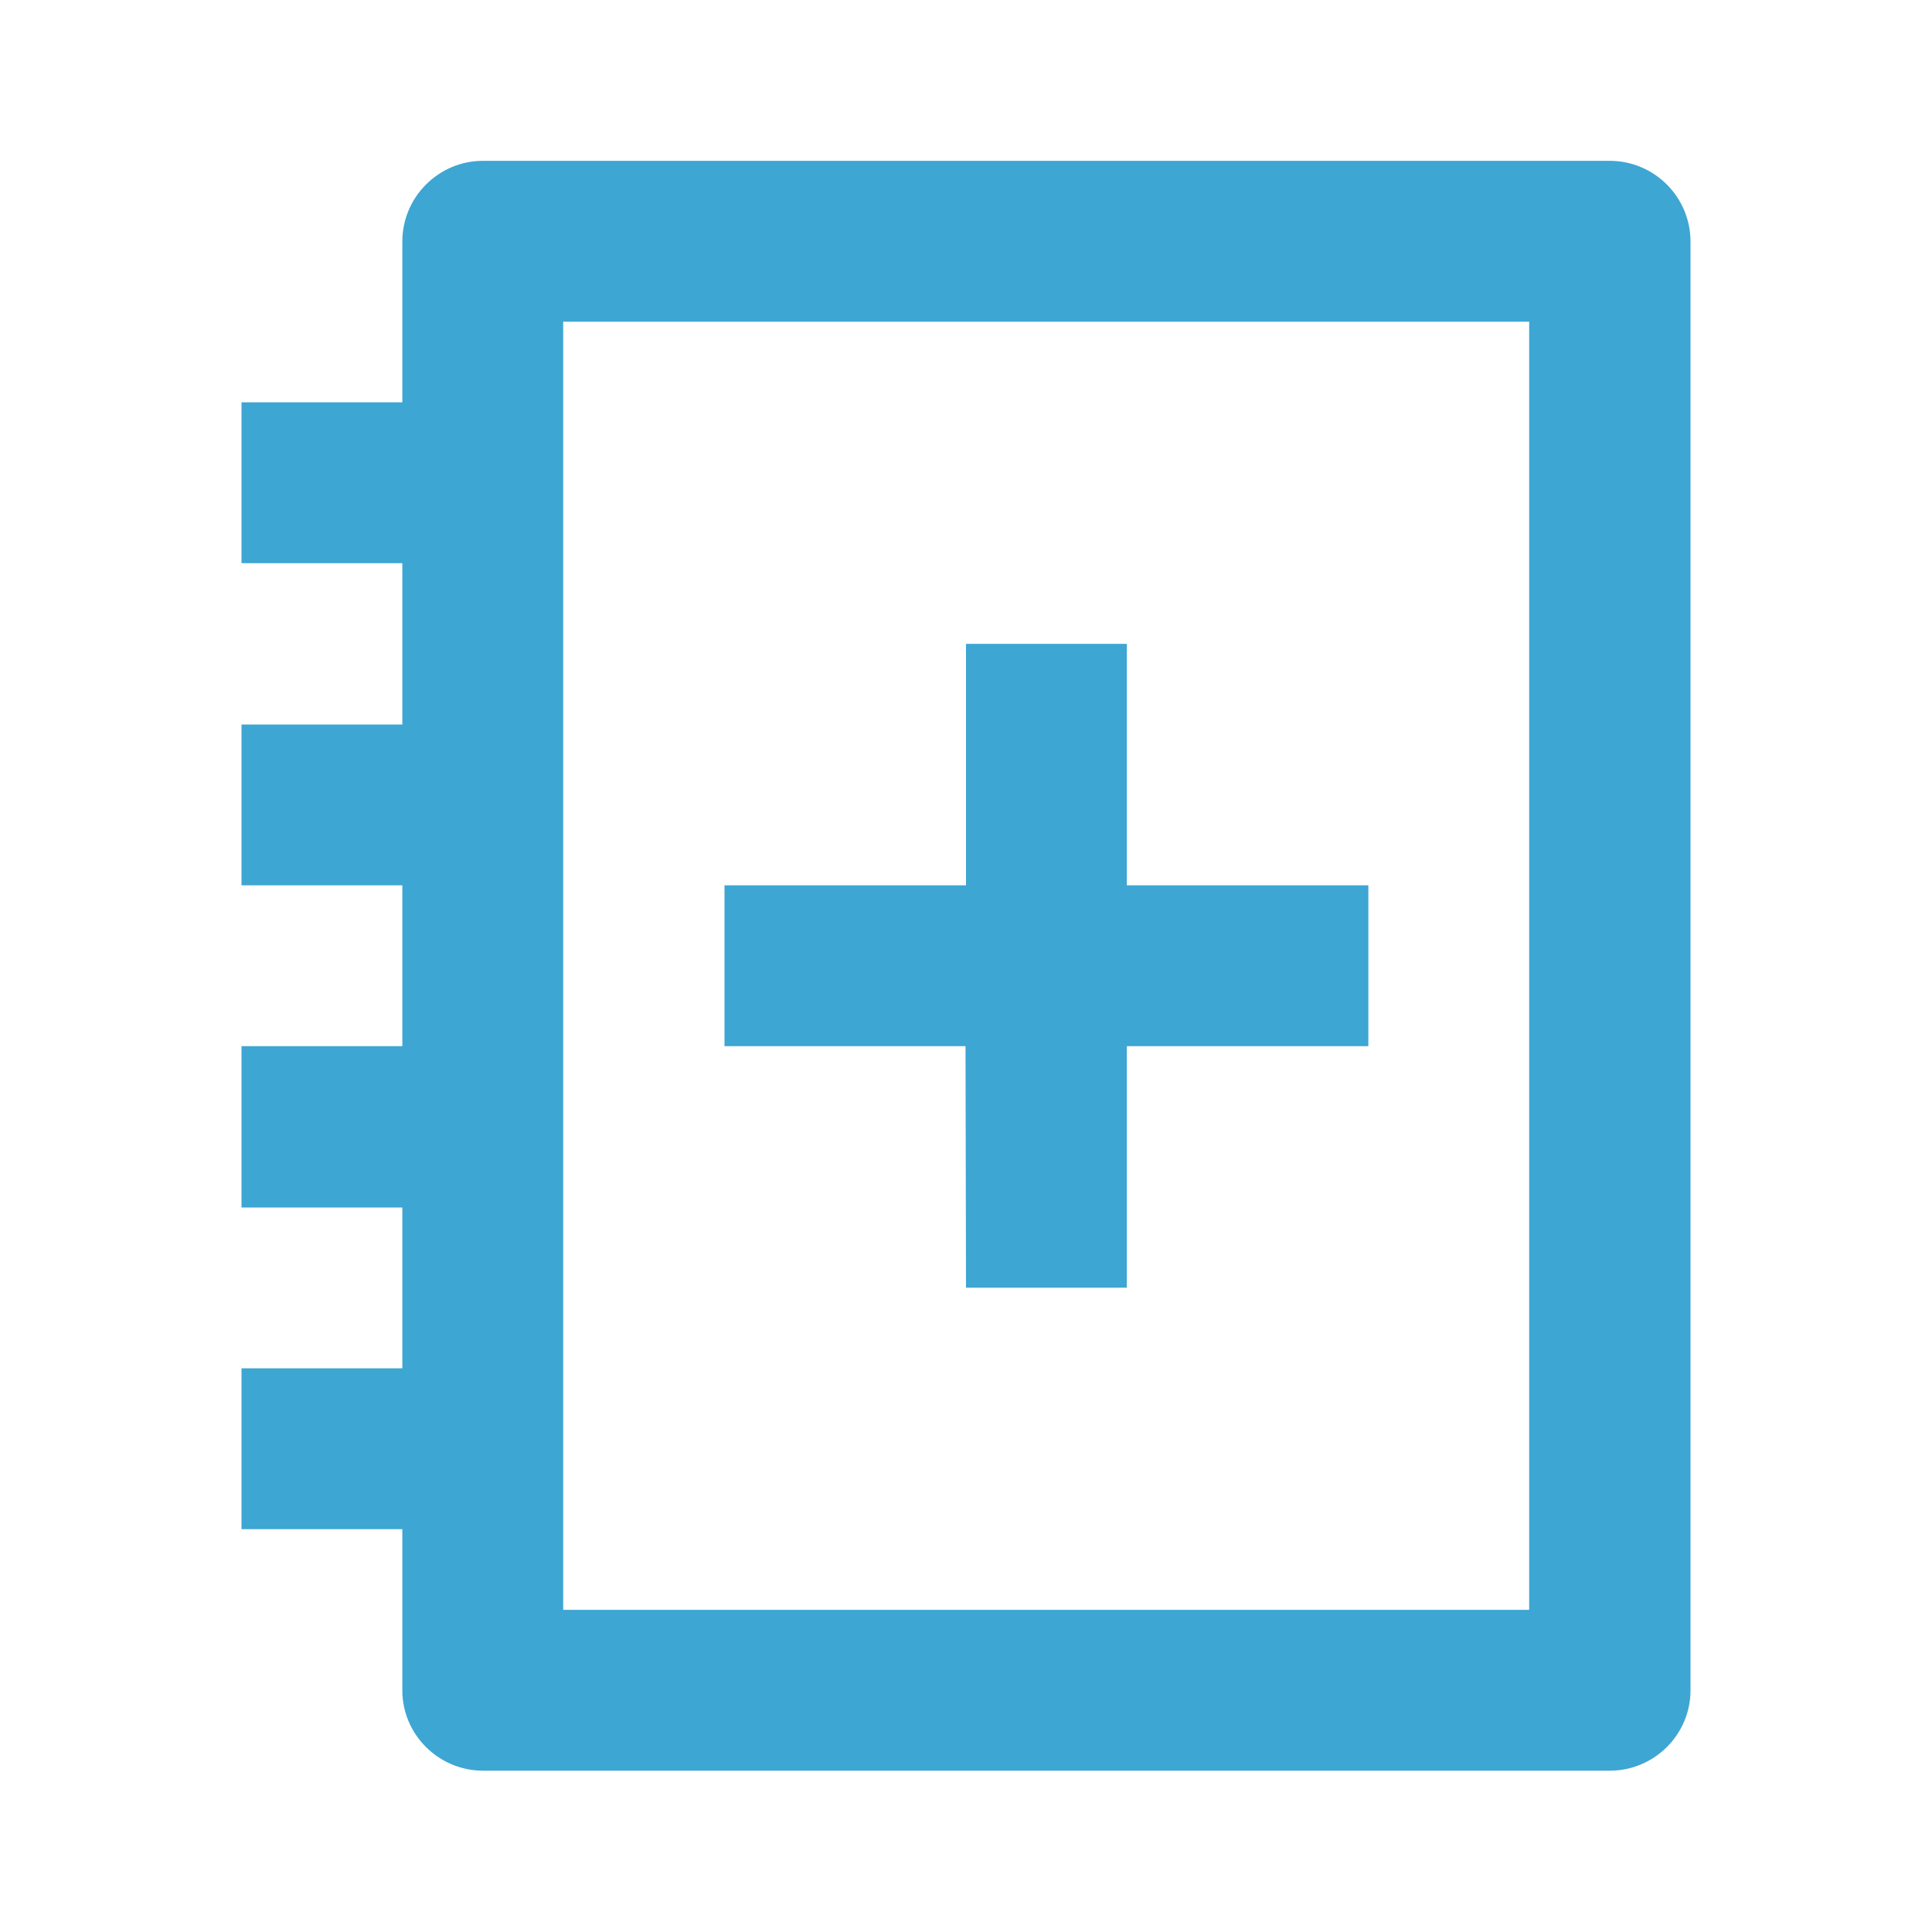 <svg width="40" height="40" viewBox="0 0 40 40" fill="none" xmlns="http://www.w3.org/2000/svg" xmlns:xlink="http://www.w3.org/1999/xlink">
	<desc>
			Created with Pixso.
	</desc>
	<defs>
		<clipPath id="clip2932_26252">
			<rect id="psychotherapy-line" width="40" height="40" fill="white" fill-opacity="0"/>
		</clipPath>
		<clipPath id="clip2932_26256">
			<rect id="dossier-line" width="40" height="40" fill="white" fill-opacity="0"/>
		</clipPath>
		<clipPath id="clip2932_26260">
			<rect id="empathize-line" width="40" height="40" fill="white" fill-opacity="0"/>
		</clipPath>
		<clipPath id="clip2932_26264">
			<rect id="first-aid-kit-line" width="40" height="40" fill="white" fill-opacity="0"/>
		</clipPath>
		<clipPath id="clip2932_26268">
			<rect id="health-book-line" width="40" height="40" fill="white" fill-opacity="0"/>
		</clipPath>
		<clipPath id="clip2932_26272">
			<rect id="nurse-line" width="40" height="40" fill="white" fill-opacity="0"/>
		</clipPath>
	</defs>
	<rect id="health-book-line" width="40" height="40" fill="#FFFFFF" fill-opacity="0"/>
	<g clip-path="url(#clip2932_26268)">
		<path id="Vector" d="M33.33 3.33C34.25 3.33 35 4.08 35 5L35 35C35 35.91 34.25 36.66 33.33 36.66L10 36.66C9.08 36.66 8.33 35.91 8.33 35L8.33 31.66L5 31.66L5 28.33L8.33 28.33L8.33 25L5 25L5 21.66L8.33 21.66L8.33 18.33L5 18.33L5 15L8.33 15L8.33 11.66L5 11.66L5 8.33L8.33 8.33L8.33 5C8.33 4.08 9.08 3.33 10 3.33L33.33 3.33ZM31.66 6.66L11.66 6.66L11.66 33.33L31.66 33.33L31.66 6.66ZM23.33 13.33L23.33 18.33L28.33 18.33L28.33 21.66L23.33 21.66L23.33 26.66L20 26.66L19.99 21.66L15 21.66L15 18.33L20 18.33L20 13.33L23.33 13.33Z" fill="#3DA6D3" fill-opacity="1" fill-rule="evenodd"/>
	</g>
</svg>
